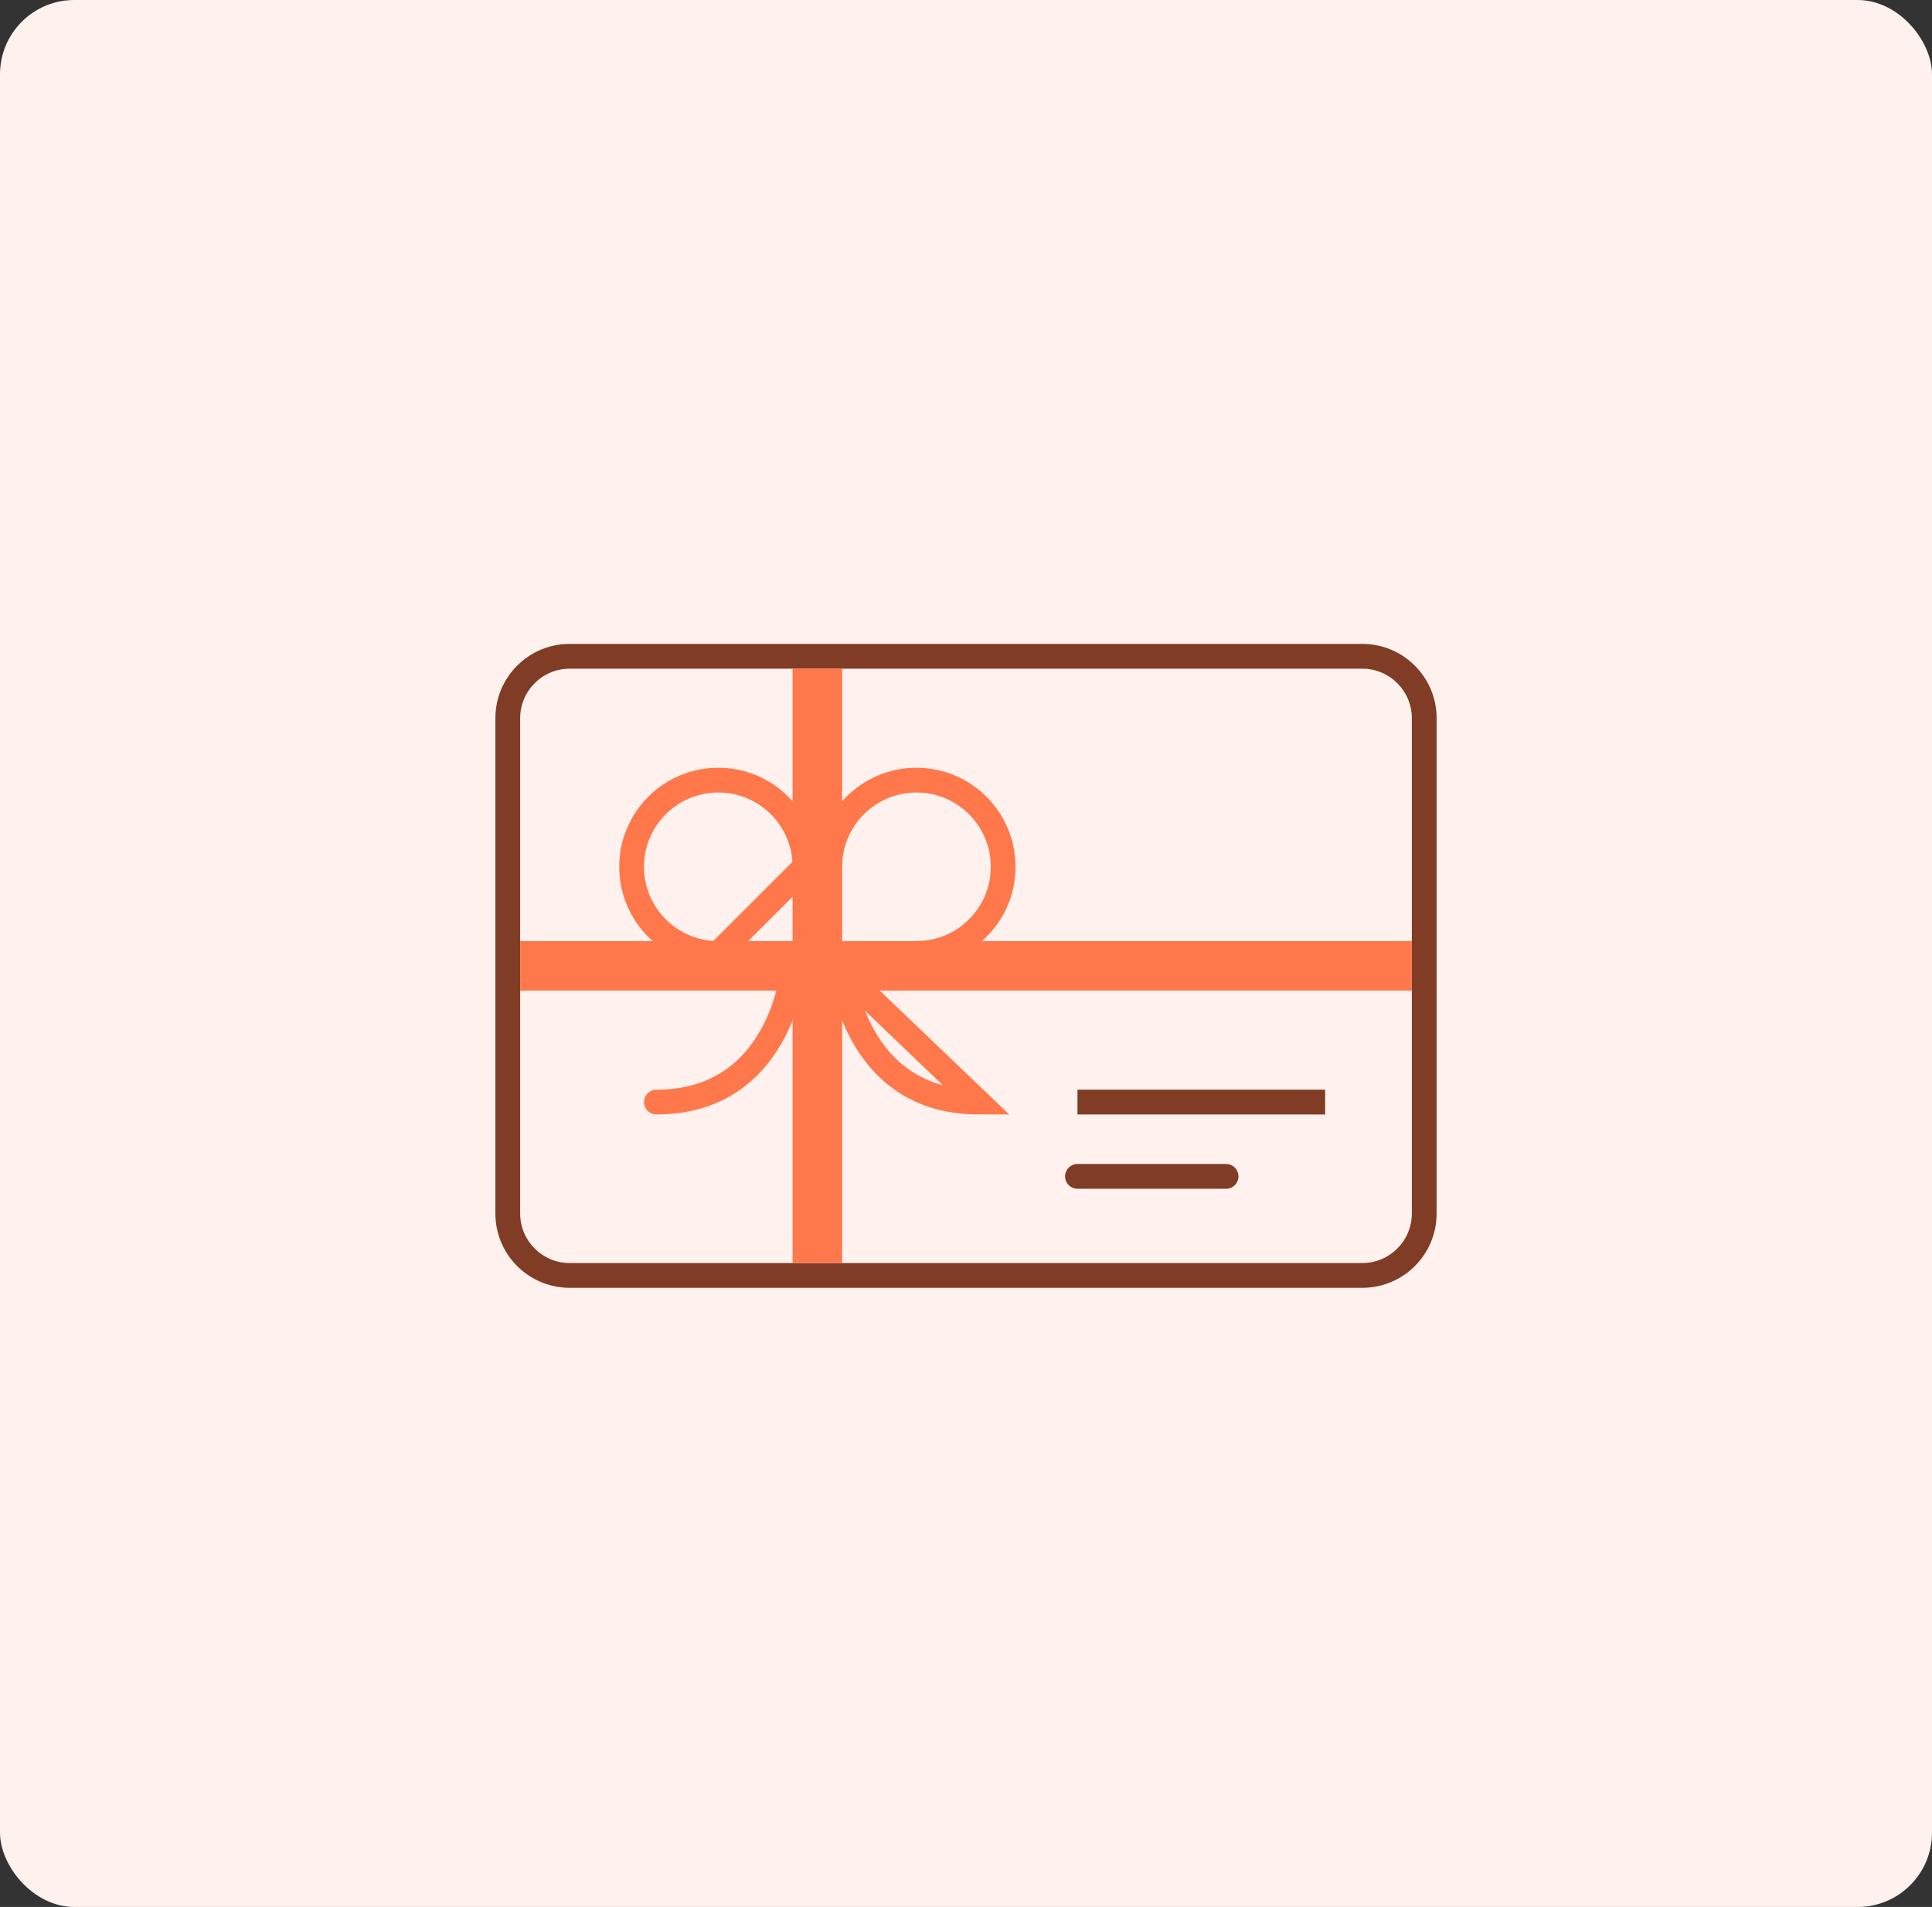 <svg width="78" height="77" viewBox="0 0 78 77" fill="none" xmlns="http://www.w3.org/2000/svg">
<rect x="0" y="0" width="78" height="77" fill="#333333" stroke="none"/>
<rect width="78" height="77" rx="3" fill="#FFF1ED"/>
<path d="M23 51.5C21.621 51.5 20.5 50.378 20.5 49V29C20.5 27.622 21.621 26.5 23 26.5H55C56.379 26.5 57.5 27.622 57.5 29V49C57.5 50.378 56.379 51.5 55 51.5H23Z" fill="#FFF1ED"/>
<path d="M55 27C56.103 27 57 27.897 57 29V49C57 50.103 56.103 51 55 51H23C21.897 51 21 50.103 21 49V29C21 27.897 21.897 27 23 27H55ZM55 26H23C21.343 26 20 27.343 20 29V49C20 50.657 21.343 52 23 52H55C56.657 52 58 50.657 58 49V29C58 27.343 56.657 26 55 26Z" fill="#803C25"/>
<path d="M34 38V27H32V38H21V40H32V51H34V40H57V38H34Z" fill="#FF784B"/>
<path d="M43.5 47.5H49.5M43.5 44.5H53.5H43.5Z" stroke="#803C25" stroke-miterlimit="10" stroke-linecap="round"/>
<path d="M33.5 35C33.5 33.067 35.067 31.5 37 31.5C38.933 31.5 40.5 33.067 40.5 35C40.5 36.933 38.933 38.5 37 38.5M29 38.5C27.067 38.5 25.5 36.933 25.5 35C25.5 33.067 27.067 31.5 29 31.5C30.933 31.5 32.5 33.067 32.5 35L29 38.5Z" stroke="#FF784B" stroke-miterlimit="10"/>
<path d="M26.5 44.5C31.5 44.5 32 39.238 32 39.238M39.5 44.5C34.5 44.5 34 39.238 34 39.238L39.5 44.5Z" stroke="#FF784B" stroke-miterlimit="10" stroke-linecap="round"/>
</svg>
